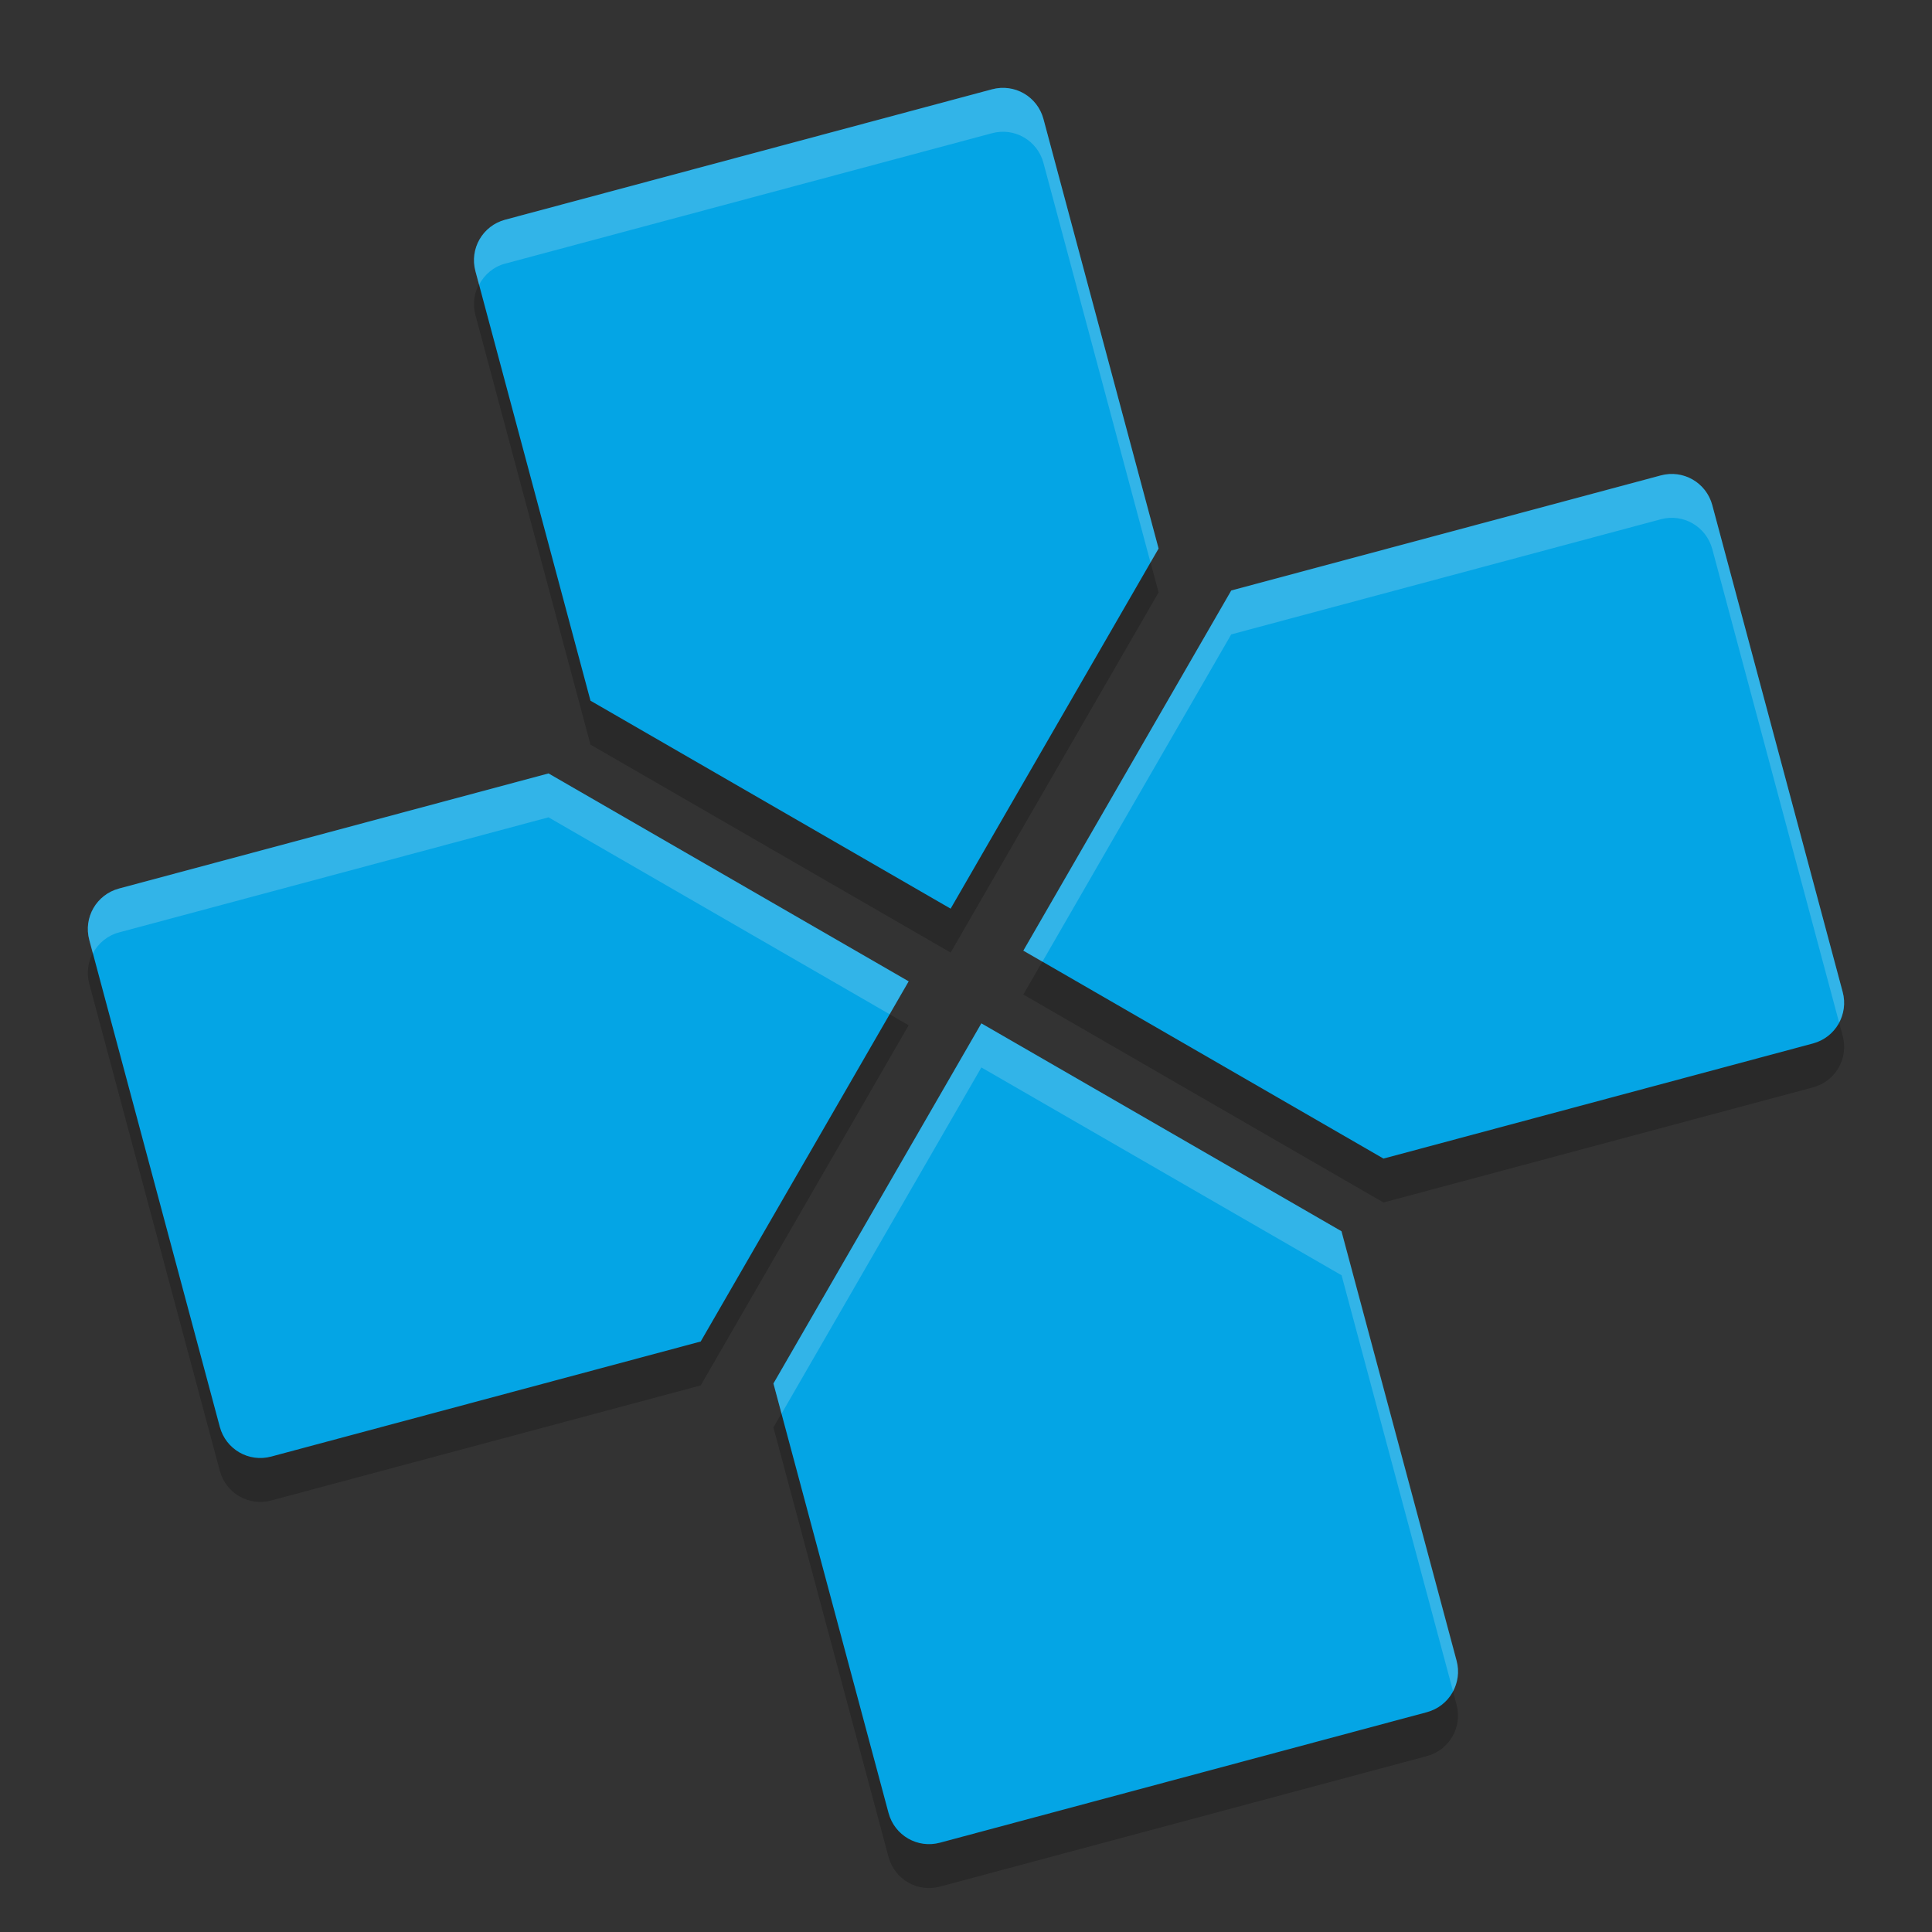 <svg xmlns="http://www.w3.org/2000/svg" width="22" height="22" version="1">
 <rect width="100%" height="100%" fill="#333333" stroke="none"/>
 <path style="opacity:0.2" d="M 5.752,3.002 C 5.496,3.071 5.345,3.332 5.414,3.588 L 6.724,8.479 10.825,10.847 13.193,6.746 11.882,1.855 C 11.813,1.599 11.552,1.448 11.296,1.517 Z M 1.355,10.618 c -0.256,0.069 -0.407,0.33 -0.338,0.586 l 1.486,5.544 c 0.069,0.256 0.33,0.407 0.586,0.338 L 7.979,15.776 10.347,11.675 6.246,9.307 Z m 12.666,-3.394 -2.368,4.101 4.101,2.368 4.891,-1.311 c 0.256,-0.069 0.407,-0.33 0.338,-0.586 L 19.498,6.252 C 19.429,5.996 19.168,5.845 18.912,5.914 Z m -2.846,4.929 -2.368,4.101 1.311,4.891 c 0.069,0.256 0.33,0.407 0.586,0.338 l 5.544,-1.486 c 0.256,-0.069 0.407,-0.33 0.338,-0.586 l -1.311,-4.891 z"/>
 <path style="fill:#04a5e5" d="M 5.752,2.502 C 5.496,2.571 5.345,2.832 5.414,3.088 L 6.724,7.979 10.825,10.347 13.193,6.246 11.882,1.355 C 11.813,1.099 11.552,0.948 11.296,1.017 Z M 1.355,10.118 c -0.256,0.069 -0.407,0.33 -0.338,0.586 l 1.486,5.544 c 0.069,0.256 0.33,0.407 0.586,0.338 L 7.979,15.276 10.347,11.175 6.246,8.807 Z m 12.666,-3.394 -2.368,4.101 4.101,2.368 4.891,-1.311 c 0.256,-0.069 0.407,-0.33 0.338,-0.586 L 19.498,5.752 C 19.429,5.496 19.168,5.345 18.912,5.414 Z m -2.846,4.929 -2.368,4.101 1.311,4.891 c 0.069,0.256 0.33,0.407 0.586,0.338 l 5.544,-1.486 c 0.256,-0.069 0.407,-0.33 0.338,-0.586 l -1.311,-4.891 z"/>
 <path style="opacity:0.2;fill:#eff1f5" d="m 11.486,1.005 c -0.062,-0.009 -0.126,-0.005 -0.19,0.012 L 5.752,2.502 C 5.496,2.571 5.345,2.832 5.413,3.088 l 0.042,0.155 c 0.06,-0.114 0.162,-0.205 0.297,-0.241 L 11.296,1.517 c 0.256,-0.069 0.517,0.082 0.586,0.338 l 1.219,4.55 0.092,-0.158 -1.311,-4.892 C 11.83,1.163 11.671,1.03 11.486,1.005 Z m 7.615,4.396 c -0.062,-0.008 -0.125,-0.005 -0.189,0.012 l -4.892,1.311 -2.367,4.102 0.217,0.125 2.15,-3.727 4.892,-1.311 c 0.256,-0.069 0.517,0.083 0.586,0.339 l 1.444,5.391 c 0.054,-0.103 0.074,-0.225 0.041,-0.347 L 19.498,5.752 C 19.447,5.56 19.286,5.427 19.102,5.401 Z M 6.246,8.808 1.354,10.118 c -0.256,0.069 -0.406,0.33 -0.338,0.586 l 0.041,0.153 c 0.06,-0.113 0.163,-0.203 0.297,-0.239 l 4.892,-1.311 3.884,2.242 0.217,-0.375 z m 4.929,2.846 -2.367,4.101 0.092,0.342 2.275,-3.942 4.102,2.367 1.269,4.736 c 0.054,-0.103 0.074,-0.224 0.042,-0.345 l -1.311,-4.892 z"/>
</svg>
